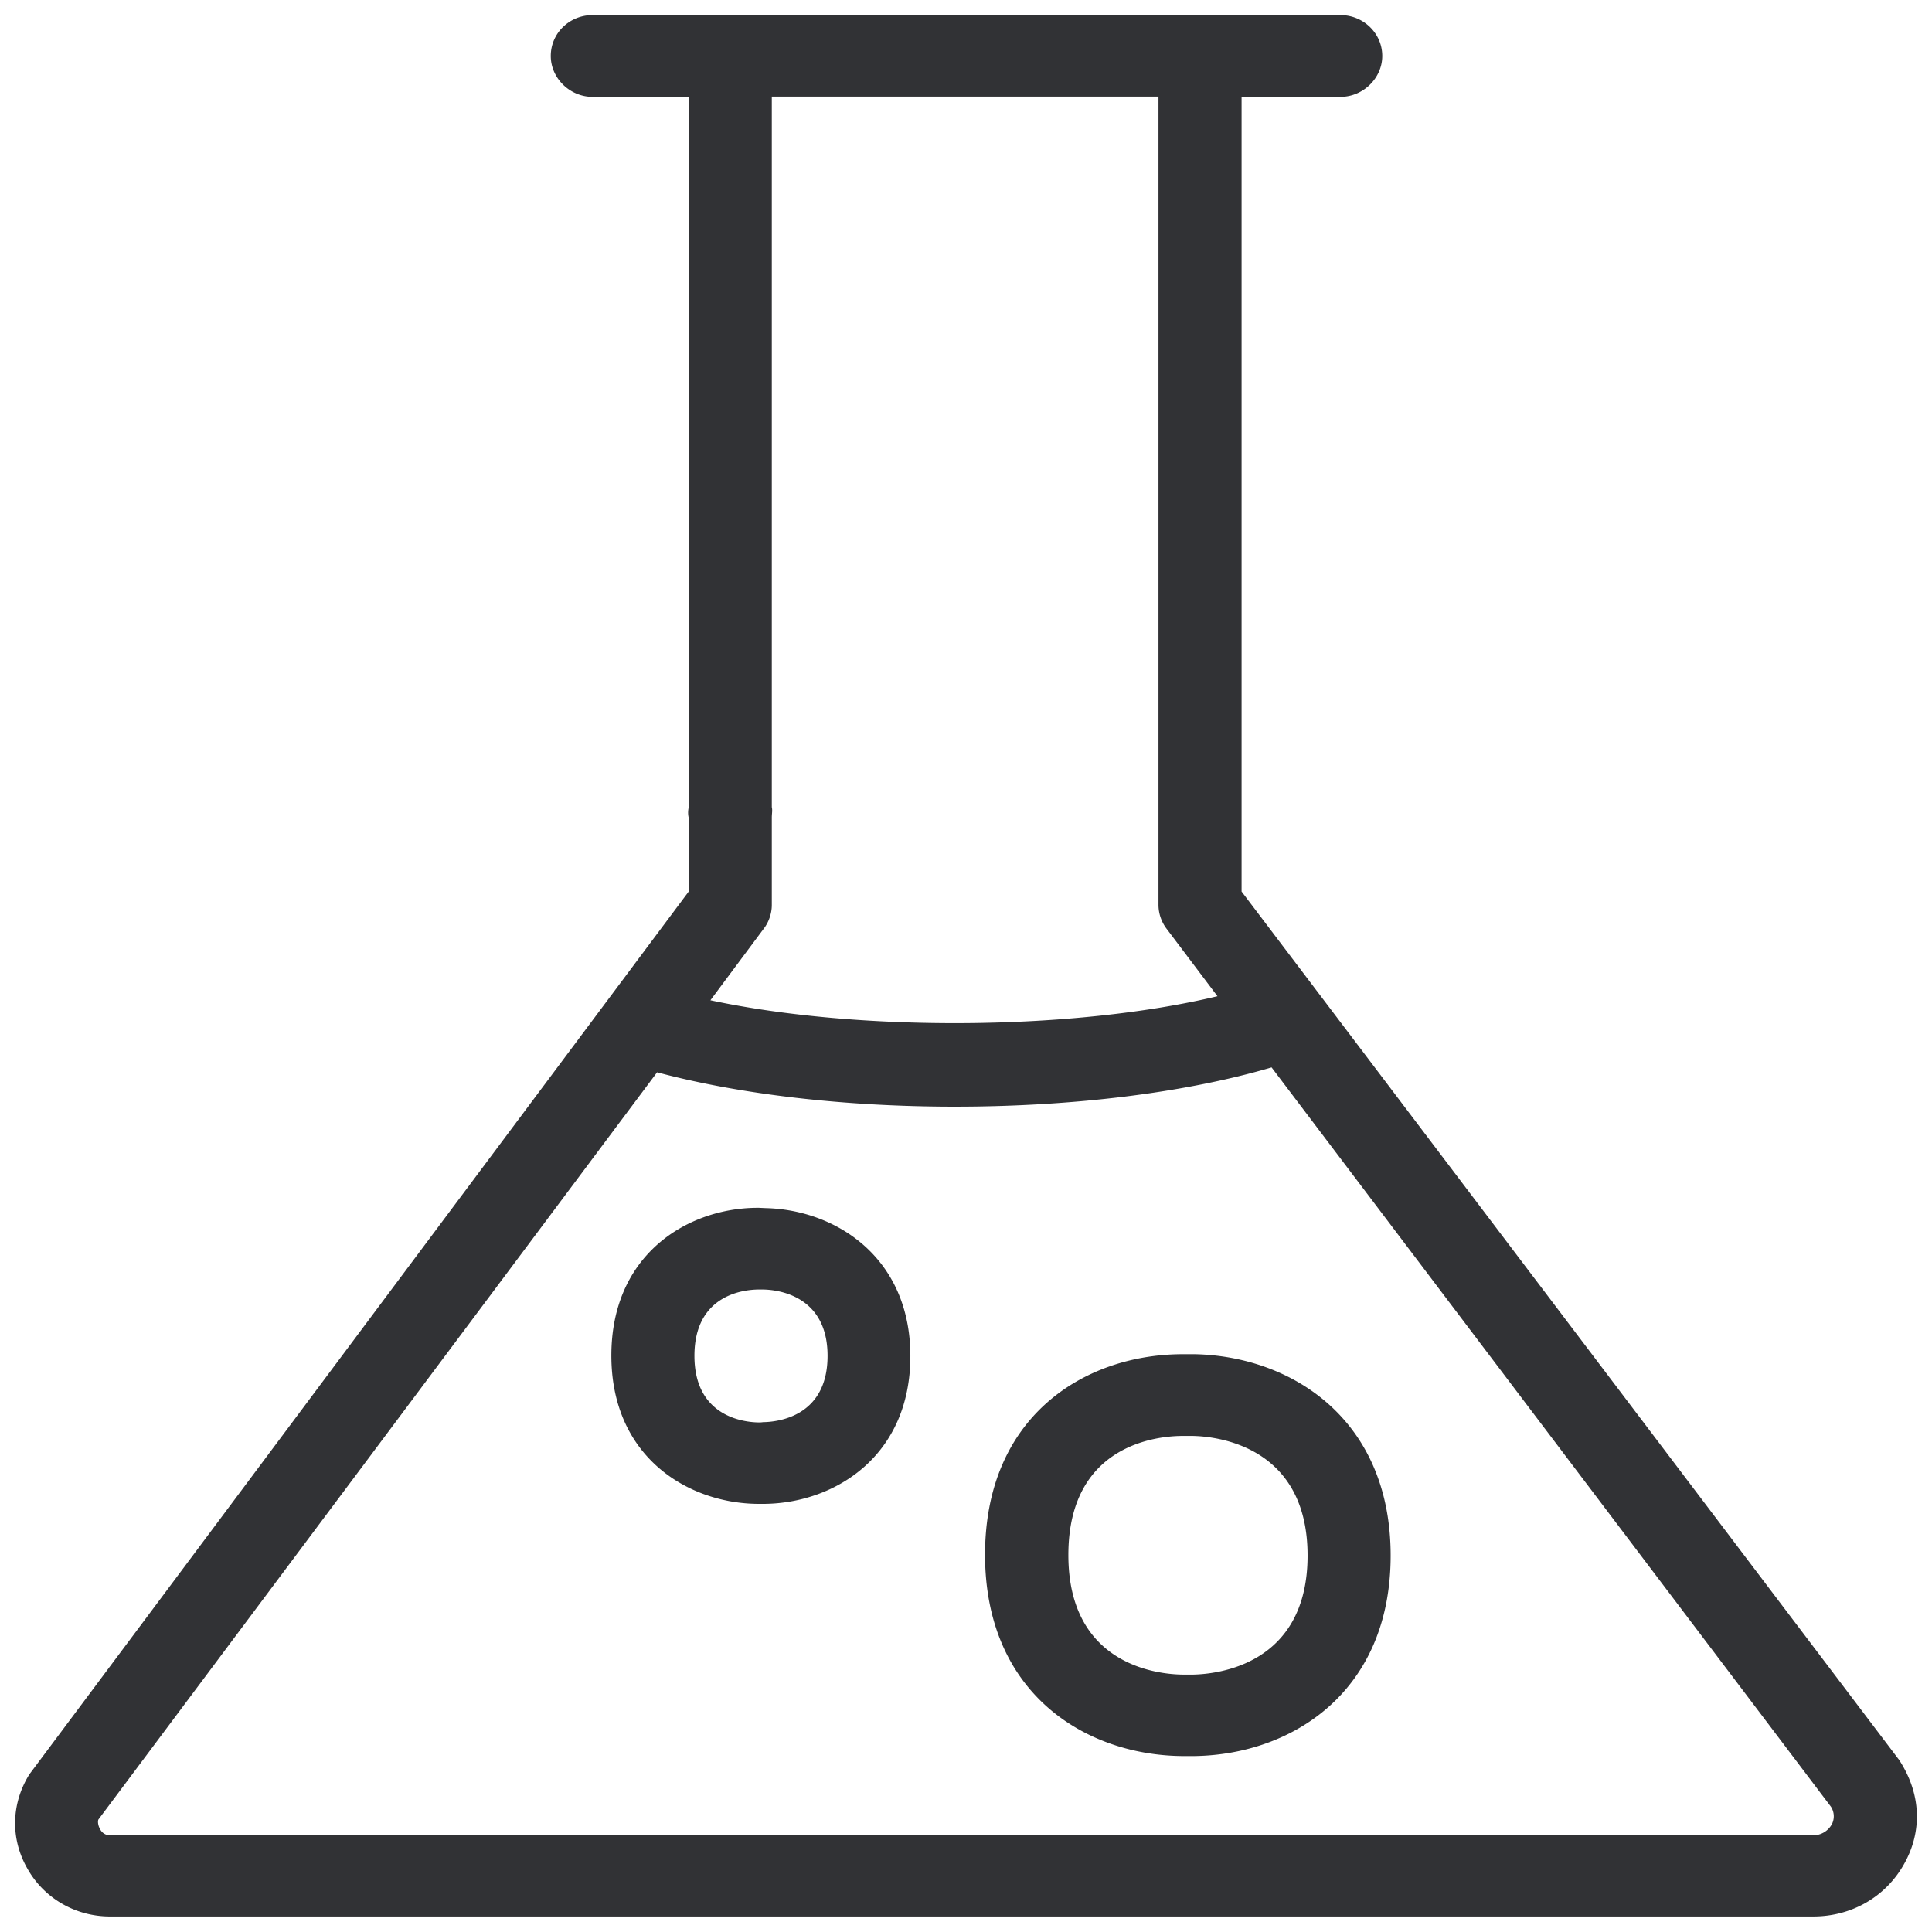 <svg width="64" height="64" viewBox="0 0 64 64" xmlns="http://www.w3.org/2000/svg"><path d="M60.678 60.44a.58.58 0 00-.027-.592L42.123 35.359c-2.868.843-6.588 1.3-10.496 1.3-3.64 0-7.108-.403-9.86-1.138L3.257 60.278c-.027.08 0 .215.054.305a.366.366 0 00.331.215h56.426a.71.71 0 00.61-.359zM25.289 30.778l-1.756 2.357c4.956 1.058 12.029 1.004 16.797-.134l-1.676-2.223a1.319 1.319 0 01-.278-.789V3.198H25.567v23.538c.027.108 0 .216 0 .35v2.895c0 .287-.107.583-.278.798zm37.62 27.518c.745 1.139.771 2.385.162 3.46-.61 1.085-1.739 1.73-3.003 1.73H3.642c-1.129 0-2.169-.591-2.725-1.569-.582-1.003-.546-2.169.054-3.137l21.844-29.248v-2.438a.758.758 0 010-.35V3.207h-3.19c-.745 0-1.38-.618-1.38-1.353 0-.762.627-1.354 1.38-1.354h24.784c.744 0 1.38.592 1.38 1.354 0 .735-.636 1.353-1.38 1.353h-3.28v26.326l21.78 28.764zm-23.376-2.823c.753-.018 3.782-.296 3.782-3.944 0-3.64-3.02-3.944-3.791-3.962h-.386c-.798.009-3.747.278-3.747 3.944s2.985 3.953 3.783 3.962h.359zm.053-10.613c3.218.071 6.481 2.169 6.481 6.669 0 4.508-3.254 6.588-6.48 6.642h-.458c-3.236-.045-6.498-2.125-6.498-6.67 0-4.553 3.253-6.614 6.49-6.641h.465zm-14.279 2.25c.422-.01 2.107-.162 2.107-2.196 0-2.017-1.676-2.188-2.116-2.197h-.206c-.439.01-2.088.162-2.088 2.197 0 2.034 1.667 2.196 2.106 2.205h.072c.045 0 .09-.01.125-.01zm.054-7.09c2.313.053 4.796 1.622 4.796 4.903 0 3.307-2.492 4.858-4.805 4.894h-.287c-2.321-.036-4.813-1.587-4.813-4.912 0-3.335 2.5-4.877 4.813-4.895h.081l.215.01z" fill="#313235" fill-rule="nonzero"/></svg>